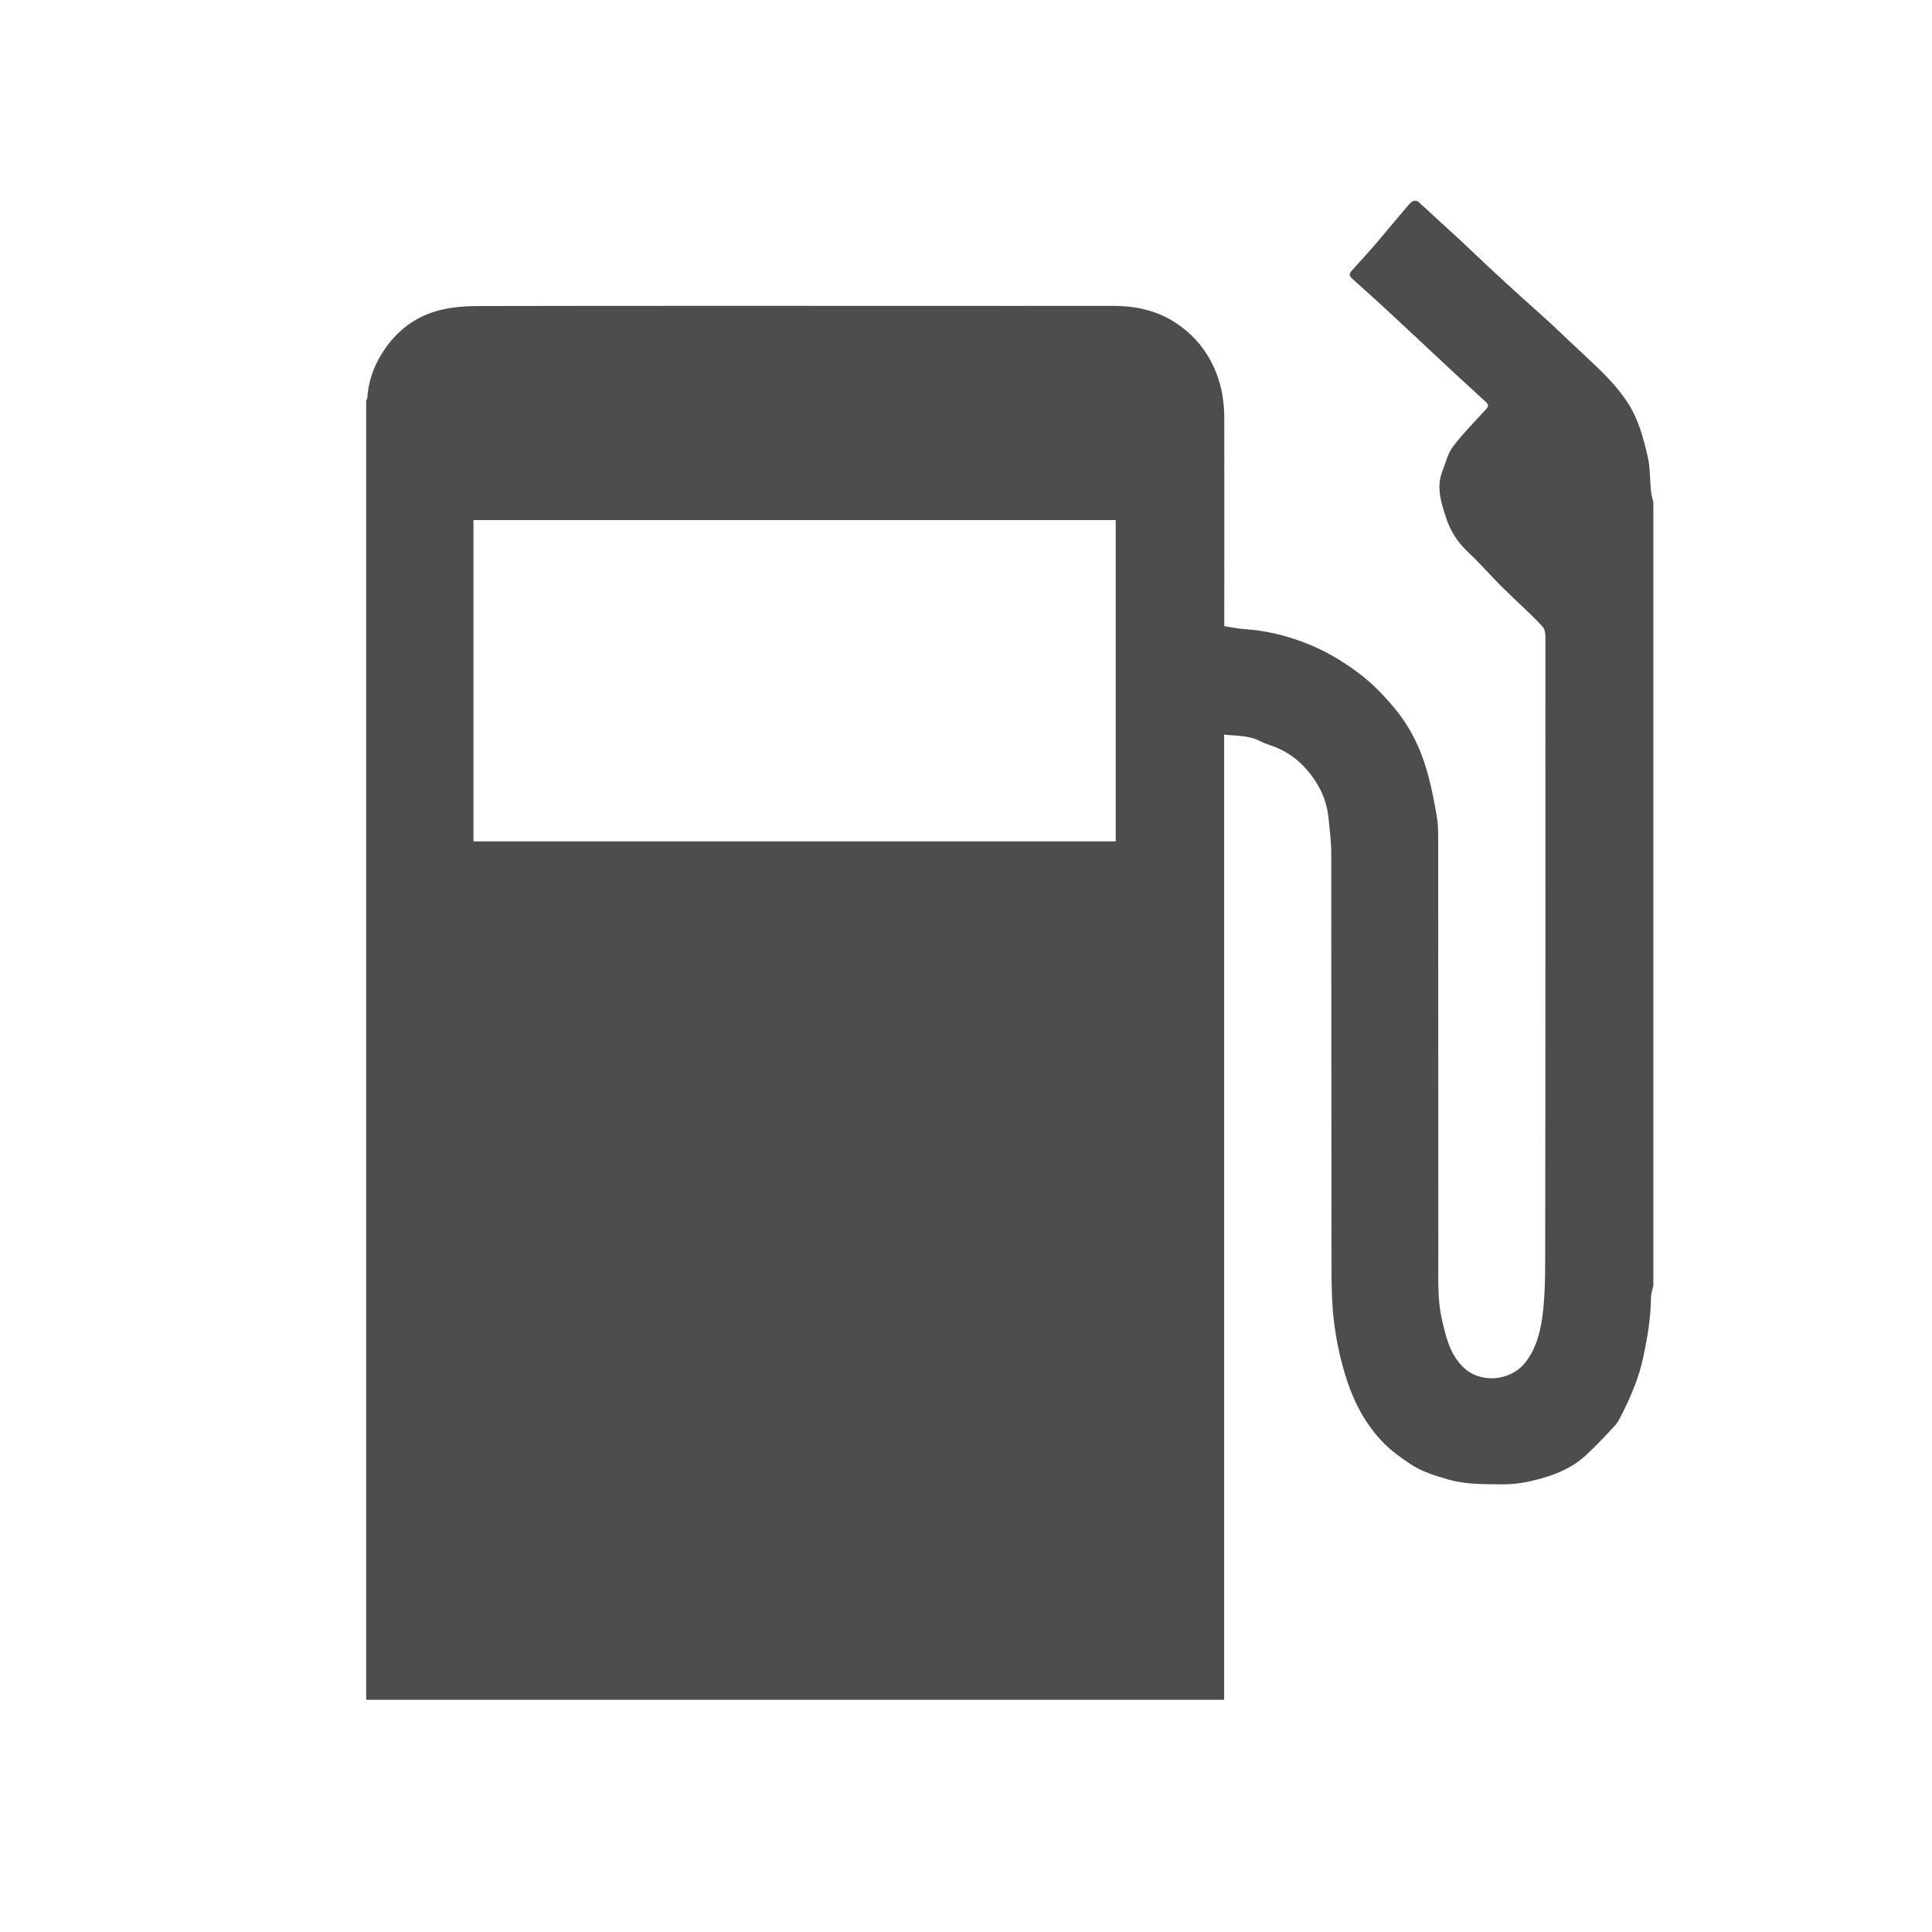 <?xml version="1.0" encoding="utf-8"?>
<!-- Generator: Adobe Illustrator 16.0.3, SVG Export Plug-In . SVG Version: 6.00 Build 0)  -->
<!DOCTYPE svg PUBLIC "-//W3C//DTD SVG 1.1//EN" "http://www.w3.org/Graphics/SVG/1.1/DTD/svg11.dtd">
<svg version="1.1"
	 id="svg5305" xmlns:dc="http://purl.org/dc/elements/1.1/" xmlns:cc="http://creativecommons.org/ns#" xmlns:rdf="http://www.w3.org/1999/02/22-rdf-syntax-ns#" xmlns:svg="http://www.w3.org/2000/svg" xmlns:sodipodi="http://sodipodi.sourceforge.net/DTD/sodipodi-0.dtd" xmlns:inkscape="http://www.inkscape.org/namespaces/inkscape" inkscape:version="0.91 r13725" sodipodi:docname="caravan_site.svg" inkscape:export-filename="C:\Users\Fabienne\Desktop\Symbole\png\caravan_site.png" inkscape:export-xdpi="90" inkscape:export-ydpi="90"
	 xmlns="http://www.w3.org/2000/svg" xmlns:xlink="http://www.w3.org/1999/xlink" x="0px" y="0px" width="32px" height="32px"
	 viewBox="0 0 32 32" enable-background="new 0 0 32 32" xml:space="preserve">
<sodipodi:namedview  units="px" pagecolor="#ffffff" bordercolor="#666666" borderopacity="1.0" inkscape:zoom="12.8" inkscape:cx="5.9396171" inkscape:cy="21.933003" id="namedview5309" showgrid="false" inkscape:pageopacity="0.0" inkscape:pageshadow="2" inkscape:current-layer="layer1" inkscape:window-maximized="1" inkscape:window-height="1003" inkscape:document-units="pt" inkscape:window-width="1920" inkscape:window-x="-9" inkscape:window-y="-9">
	</sodipodi:namedview>
<g id="layer1" transform="translate(0,-314.4)" inkscape:label="Layer 1" inkscape:groupmode="layer">
	<path id="path4153" inkscape:connector-curvature="0" fill="none" d="M5.183,346.172c-2.588-0.338-4.654-2.443-4.951-5.053
		c-0.03-0.261-0.04-3.852-0.03-10.978l0.014-10.59l0.093-0.384c0.194-0.806,0.446-1.394,0.867-2.024
		c0.859-1.286,2.253-2.188,3.816-2.468c0.402-0.072,1.024-0.076,11.027-0.076c11.842,0,10.881-0.022,11.844,0.298
		c0.867,0.291,1.545,0.702,2.193,1.333c0.687,0.665,1.178,1.445,1.463,2.322c0.304,0.928,0.281,0.088,0.28,11.844
		c0,11.395,0.011,10.876-0.212,11.671c-0.23,0.834-0.773,1.763-1.4,2.399c-0.818,0.832-1.778,1.361-2.992,1.652
		c-0.303,0.07-0.901,0.074-11.027,0.084C10.278,346.205,5.335,346.193,5.183,346.172L5.183,346.172z M26.951,345.685
		c2.152-0.375,3.805-1.967,4.303-4.143l0.098-0.43l0.018-10.376c0.015-10.561,0.01-10.918-0.146-11.578
		c-0.229-1.001-0.768-1.931-1.529-2.652c-0.735-0.7-1.563-1.128-2.629-1.362c-0.346-0.076-0.793-0.079-11.043-0.079
		c-10.093,0-10.707,0.003-11.061,0.076c-1.915,0.39-3.437,1.729-4.038,3.546c-0.276,0.835-0.259,0.095-0.259,11.729
		c0,11.635-0.017,10.891,0.259,11.715c0.609,1.82,2.203,3.205,4.075,3.543C5.514,345.775,26.415,345.779,26.951,345.685
		L26.951,345.685z"/>
	<path id="path4745" inkscape:connector-curvature="0" fill="none" d="M8.972,345.511c-3.917-0.027-3.982-0.029-4.314-0.123
		c-0.875-0.246-1.639-0.695-2.283-1.342c-0.636-0.642-0.992-1.217-1.279-2.074l-0.154-0.459l-0.041-1.539
		c-0.058-2.168-0.019-20.031,0.045-20.5c0.092-0.668,0.455-1.514,0.916-2.133c0.695-0.933,1.595-1.551,2.764-1.897l0.367-0.109
		l2.594-0.031c3.373-0.041,13.687-0.041,16.925,0l2.528,0.032l0.39,0.118c1.783,0.542,3.098,1.896,3.553,3.658
		c0.103,0.385,0.109,0.527,0.149,2.08c0.026,1.035,0.032,5.134,0.017,10.815l-0.026,9.152l-0.104,0.414
		c-0.465,1.867-1.811,3.279-3.608,3.787L27,345.476l-4.042,0.033C18.41,345.552,14.788,345.55,8.972,345.511L8.972,345.511
		L8.972,345.511z"/>
</g>
<path fill-rule="evenodd" clip-rule="evenodd" fill="#4D4D4D" d="M6.065,28.154c0-7.172,0-14.343,0-21.515
	c0.006-0.017,0.017-0.033,0.019-0.049C6.104,6.283,6.211,6.01,6.39,5.758c0.229-0.322,0.533-0.533,0.911-0.625
	c0.206-0.05,0.425-0.064,0.638-0.064c2.395-0.005,4.788-0.003,7.183-0.003c1.096,0,2.193,0.002,3.291,0
	c0.35-0.002,0.684,0.057,0.994,0.24c0.236,0.141,0.432,0.326,0.576,0.553c0.205,0.315,0.293,0.677,0.295,1.052
	c0.002,1.112,0,2.224,0,3.334c0,0.042,0,0.086,0,0.126c0.119,0.019,0.227,0.041,0.334,0.049c0.338,0.022,0.658,0.097,0.977,0.217
	c0.336,0.126,0.637,0.302,0.924,0.518c0.219,0.166,0.406,0.361,0.58,0.569c0.213,0.254,0.373,0.545,0.48,0.851
	c0.104,0.297,0.166,0.61,0.221,0.922c0.035,0.188,0.025,0.384,0.027,0.577c0.002,2.271,0,4.541,0.002,6.813
	c0,0.324-0.014,0.65,0.061,0.973c0.066,0.285,0.129,0.563,0.346,0.779c0.279,0.281,0.781,0.242,1.027-0.064
	c0.176-0.217,0.248-0.482,0.287-0.748c0.041-0.301,0.049-0.611,0.049-0.914c0.006-3.434,0.004-6.866,0.004-10.298
	c0-0.044,0.002-0.089-0.006-0.133c-0.004-0.032-0.014-0.073-0.037-0.097c-0.07-0.08-0.146-0.153-0.223-0.229
	c-0.158-0.151-0.318-0.301-0.475-0.455c-0.184-0.187-0.355-0.383-0.547-0.562C24.141,8.98,24.021,8.79,23.953,8.58
	c-0.08-0.246-0.168-0.505-0.064-0.772c0.055-0.138,0.088-0.294,0.176-0.409c0.166-0.221,0.363-0.417,0.549-0.622
	c0.041-0.044,0.045-0.076-0.002-0.118c-0.162-0.147-0.324-0.296-0.484-0.444c-0.35-0.325-0.699-0.653-1.049-0.979
	c-0.225-0.21-0.455-0.416-0.684-0.622c-0.051-0.045-0.051-0.079-0.008-0.129c0.133-0.146,0.266-0.292,0.396-0.442
	c0.186-0.217,0.367-0.44,0.555-0.658c0.055-0.064,0.121-0.091,0.189-0.012c0.016,0.02,0.037,0.034,0.055,0.051
	c0.201,0.185,0.404,0.369,0.605,0.555c0.162,0.15,0.32,0.305,0.482,0.454c0.178,0.167,0.359,0.332,0.541,0.497
	c0.158,0.143,0.316,0.281,0.473,0.426c0.195,0.182,0.385,0.365,0.58,0.546c0.244,0.228,0.488,0.455,0.678,0.739
	c0.191,0.281,0.275,0.6,0.35,0.92c0.043,0.187,0.035,0.383,0.055,0.575c0.006,0.064,0.025,0.125,0.039,0.189
	c0,4.322,0,8.644,0,12.966c-0.014,0.066-0.039,0.135-0.039,0.201c-0.004,0.336-0.059,0.662-0.129,0.988
	c-0.066,0.32-0.191,0.619-0.336,0.91c-0.037,0.07-0.07,0.15-0.123,0.211c-0.154,0.17-0.313,0.336-0.479,0.492
	c-0.176,0.168-0.393,0.279-0.621,0.355c-0.242,0.078-0.492,0.137-0.752,0.137c-0.303-0.004-0.605,0.008-0.904-0.076
	c-0.225-0.063-0.447-0.131-0.641-0.26c-0.156-0.104-0.313-0.215-0.443-0.348c-0.283-0.287-0.477-0.643-0.602-1.021
	c-0.104-0.307-0.174-0.631-0.217-0.953c-0.041-0.318-0.045-0.646-0.045-0.971c-0.004-2.277-0.002-4.556-0.004-6.833
	c0-0.183-0.027-0.365-0.043-0.549c-0.02-0.247-0.104-0.473-0.248-0.678c-0.146-0.21-0.326-0.379-0.559-0.488
	c-0.109-0.052-0.229-0.081-0.336-0.136c-0.184-0.093-0.381-0.082-0.588-0.104c0,5.336,0,10.658,0,15.986
	C15.532,28.154,10.798,28.154,6.065,28.154z M18.48,8.614c-3.553,0-7.097,0-10.638,0c0,1.78,0,3.553,0,5.322
	c3.551,0,7.092,0,10.638,0C18.48,12.161,18.48,10.392,18.48,8.614z"/>
</svg>
